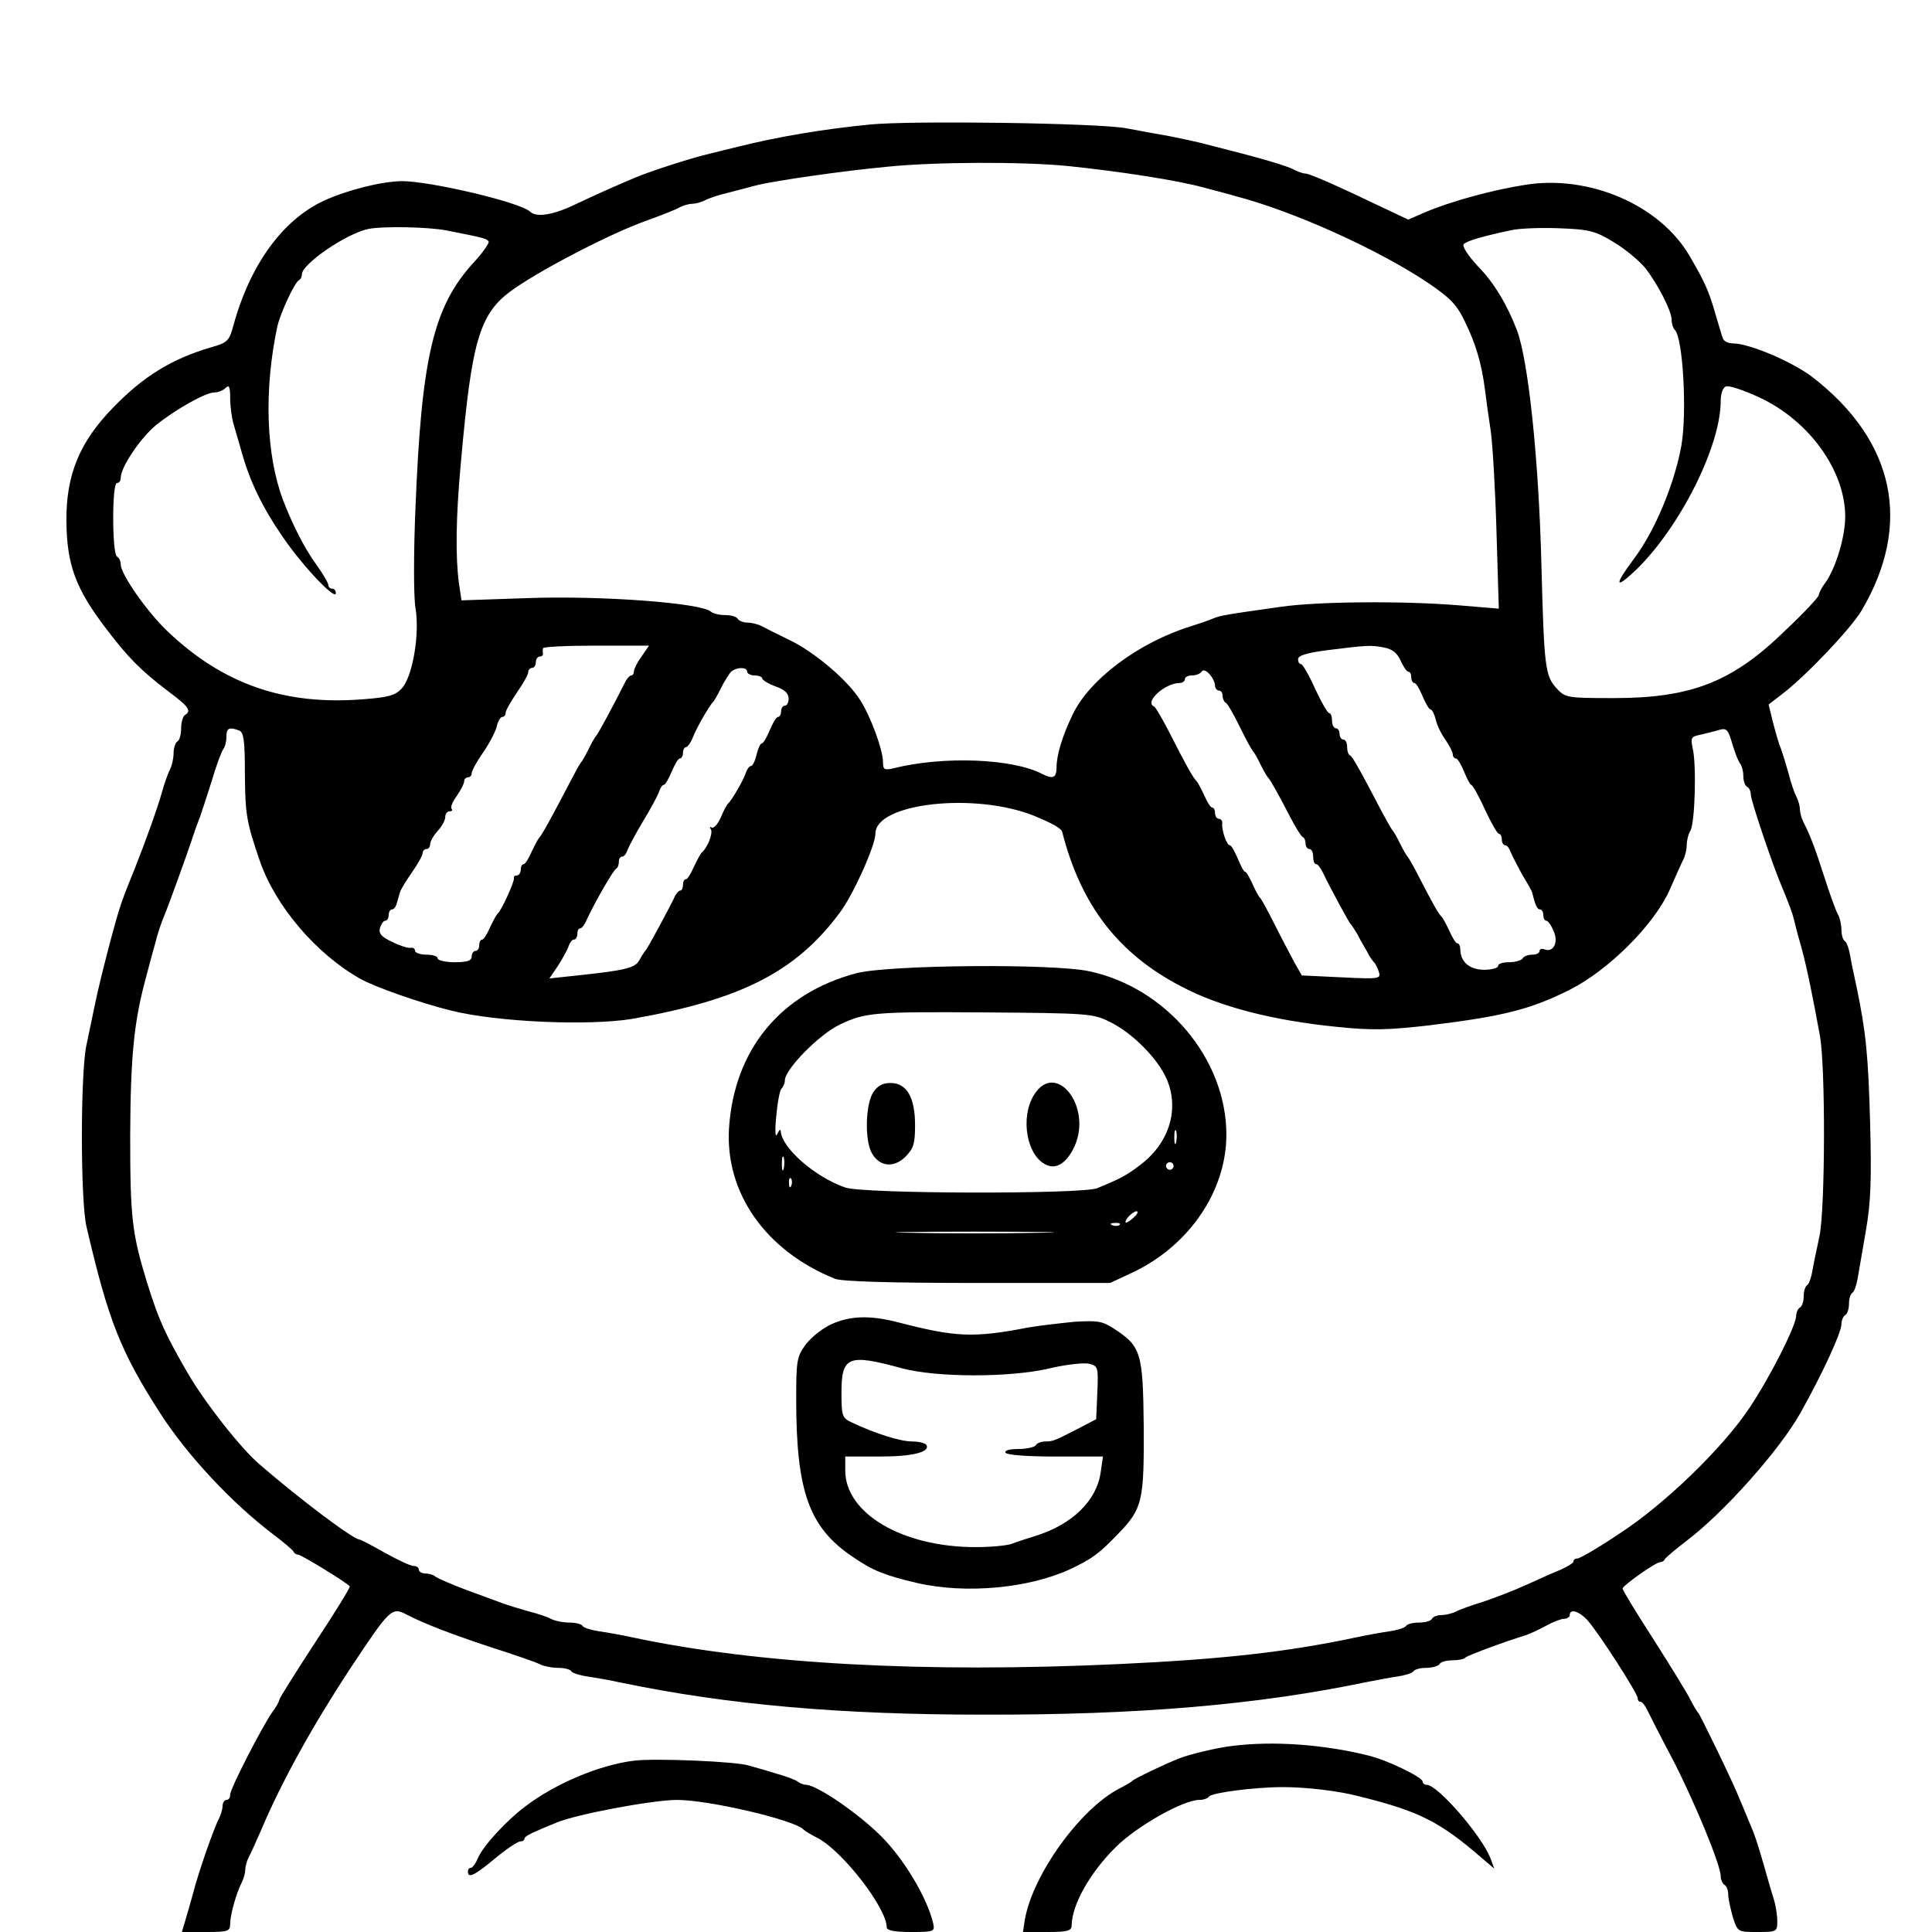 <?xml version="1.0" standalone="no"?>
<!DOCTYPE svg PUBLIC "-//W3C//DTD SVG 20010904//EN"
 "http://www.w3.org/TR/2001/REC-SVG-20010904/DTD/svg10.dtd">
<svg version="1.0" xmlns="http://www.w3.org/2000/svg"
 width="512pt" height="512pt" viewBox="0 0 512 512"
 preserveAspectRatio="xMidYMid meet">

<g transform="translate(0,512) scale(0.1,-0.1)"
fill="#000000" stroke="none">
<path d="M2305 4790 c-122 -12 -242 -32 -350 -59 -22 -5 -60 -15 -85 -21 -45
-11 -147 -44 -185 -60 -48 -20 -104 -45 -159 -71 -60 -29 -104 -36 -121 -20
-26 25 -265 81 -340 81 -55 -1 -143 -23 -207 -52 -109 -51 -195 -169 -239
-329 -11 -42 -16 -47 -58 -59 -104 -30 -181 -77 -261 -160 -89 -91 -125 -178
-124 -301 1 -115 24 -179 106 -286 57 -75 89 -108 165 -166 54 -40 61 -51 43
-62 -5 -3 -10 -19 -10 -35 0 -16 -4 -32 -10 -35 -5 -3 -10 -17 -10 -31 0 -13
-4 -32 -9 -42 -5 -9 -15 -37 -22 -62 -11 -40 -46 -137 -70 -197 -22 -54 -28
-70 -38 -98 -15 -43 -56 -201 -69 -265 -6 -30 -17 -80 -23 -110 -16 -75 -16
-409 0 -480 58 -249 90 -332 198 -499 71 -109 186 -233 298 -318 28 -21 51
-41 53 -45 2 -5 8 -8 12 -8 8 0 126 -72 137 -84 2 -2 -39 -69 -92 -149 -52
-80 -95 -148 -95 -152 0 -4 -8 -19 -19 -33 -29 -43 -111 -202 -111 -218 0 -8
-4 -14 -10 -14 -5 0 -10 -7 -10 -15 0 -8 -4 -23 -9 -33 -13 -23 -56 -146 -70
-202 -7 -25 -16 -57 -21 -73 l-8 -27 64 0 c59 0 64 2 64 22 0 23 16 81 31 110
5 10 9 25 9 33 0 8 4 23 9 33 5 9 20 42 33 72 54 128 138 279 234 425 108 163
112 167 152 146 44 -23 116 -51 222 -86 63 -20 123 -41 132 -46 10 -5 31 -9
47 -9 17 0 32 -4 35 -9 3 -5 23 -11 43 -14 21 -3 61 -10 88 -16 284 -59 582
-85 960 -85 412 -1 727 26 1015 86 25 5 62 12 83 15 20 3 40 9 43 14 3 5 18 9
34 9 16 0 32 5 35 10 3 6 19 10 34 10 15 0 31 3 34 7 6 6 106 43 162 60 11 4
35 15 53 25 18 10 39 18 47 18 8 0 15 5 15 10 0 18 26 10 48 -15 30 -34 132
-193 132 -205 0 -6 3 -10 8 -10 4 0 12 -10 18 -23 6 -12 35 -70 66 -128 57
-110 128 -281 128 -311 0 -9 5 -20 10 -23 6 -3 10 -15 10 -26 0 -11 6 -37 12
-59 13 -40 13 -40 65 -40 52 0 53 1 53 29 0 15 -4 41 -9 57 -5 16 -17 56 -26
89 -18 62 -23 79 -45 130 -7 17 -16 39 -21 50 -14 37 -103 220 -108 225 -3 3
-13 19 -21 35 -8 17 -52 88 -97 159 -46 71 -83 132 -83 136 0 8 88 70 99 70 5
0 11 3 13 8 2 4 28 26 58 49 99 75 246 240 301 338 60 107 109 214 109 236 0
10 5 21 10 24 6 3 10 17 10 30 0 13 4 26 9 29 5 3 11 20 14 38 3 18 13 76 22
128 13 74 15 137 11 285 -5 179 -11 240 -36 360 -6 28 -14 65 -17 83 -3 18 -9
35 -14 38 -5 3 -9 16 -9 30 0 13 -4 32 -10 42 -5 9 -21 53 -35 97 -25 78 -38
112 -56 147 -5 10 -9 25 -9 33 0 8 -4 23 -9 33 -5 9 -15 37 -21 62 -7 25 -16
54 -20 65 -5 11 -14 42 -21 69 l-12 49 39 30 c63 49 180 172 208 220 134 228
88 448 -130 617 -53 41 -168 90 -212 90 -12 0 -24 6 -26 13 -3 6 -12 39 -22
72 -16 55 -27 79 -66 146 -78 135 -266 217 -437 189 -89 -14 -197 -44 -263
-72 l-46 -20 -74 35 c-119 57 -188 87 -198 87 -6 0 -18 4 -28 9 -21 12 -94 33
-237 69 -22 6 -65 15 -95 21 -30 5 -82 15 -115 21 -73 14 -569 21 -680 10z
m525 -110 c137 -14 291 -38 360 -57 30 -8 69 -18 85 -23 154 -40 379 -142 510
-230 59 -40 76 -58 97 -102 29 -59 44 -111 53 -178 3 -25 10 -76 16 -115 5
-38 12 -160 15 -269 l6 -199 -108 9 c-149 12 -372 10 -469 -4 -149 -21 -160
-23 -180 -31 -11 -5 -38 -14 -60 -21 -138 -43 -269 -141 -313 -235 -27 -56
-42 -107 -42 -138 0 -28 -9 -33 -38 -18 -79 41 -262 48 -394 15 -25 -6 -28 -3
-28 17 0 31 -32 119 -60 163 -32 52 -120 127 -186 159 -33 16 -67 33 -76 38
-10 5 -27 9 -37 9 -11 0 -23 5 -26 10 -3 6 -19 10 -34 10 -15 0 -31 4 -37 9
-24 23 -290 43 -485 36 l-176 -6 -7 47 c-9 69 -8 173 5 314 30 338 50 403 146
468 84 57 256 145 343 176 41 15 83 31 92 37 10 5 25 9 33 9 8 0 23 4 33 9 9
5 35 14 57 19 22 6 58 15 80 21 48 12 227 38 345 49 125 13 360 14 480 2z
m-1645 -171 c96 -19 105 -21 110 -29 2 -4 -15 -29 -40 -56 -107 -117 -138
-252 -154 -650 -5 -119 -5 -235 0 -265 12 -70 -8 -183 -36 -213 -17 -19 -36
-24 -101 -29 -209 -17 -372 39 -520 180 -53 50 -124 151 -124 177 0 8 -4 18
-10 21 -6 3 -10 48 -10 101 0 56 4 94 10 94 6 0 10 6 10 14 0 28 52 105 93
139 52 42 132 87 155 87 10 0 23 5 30 12 9 9 12 3 12 -27 0 -21 4 -52 9 -69 5
-17 15 -51 22 -76 21 -75 54 -144 107 -221 52 -77 142 -172 142 -151 0 7 -4
12 -10 12 -5 0 -10 4 -10 10 0 5 -15 31 -34 57 -30 42 -61 103 -86 168 -45
120 -51 291 -15 460 8 35 46 118 58 123 4 2 7 9 7 15 0 27 116 107 175 120 37
8 160 6 210 -4z m3092 -31 c30 -18 67 -49 83 -68 34 -44 70 -114 70 -138 0
-10 4 -22 9 -27 21 -23 32 -216 17 -305 -18 -101 -70 -227 -126 -301 -53 -71
-51 -83 6 -29 117 114 224 328 224 447 0 20 6 36 14 39 8 3 47 -10 88 -29 132
-61 228 -194 228 -316 0 -53 -24 -133 -51 -173 -11 -14 -19 -30 -19 -35 0 -5
-39 -47 -88 -93 -140 -137 -249 -180 -455 -180 -125 0 -129 1 -152 26 -30 33
-33 55 -40 324 -7 284 -35 546 -65 625 -26 68 -61 126 -103 169 -27 29 -43 54
-38 59 9 9 51 21 126 37 22 5 80 7 129 5 78 -3 94 -7 143 -37z m-2577 -1098
c-11 -15 -20 -33 -20 -39 0 -6 -3 -11 -7 -11 -5 0 -13 -10 -19 -23 -26 -52
-69 -132 -74 -137 -3 -3 -12 -18 -20 -35 -8 -16 -17 -32 -20 -35 -3 -3 -15
-25 -28 -50 -49 -94 -77 -145 -83 -150 -3 -3 -12 -20 -20 -37 -8 -18 -17 -33
-21 -33 -5 0 -8 -7 -8 -15 0 -8 -5 -15 -10 -15 -6 0 -9 -3 -8 -7 2 -9 -33 -85
-42 -93 -4 -3 -13 -20 -21 -37 -8 -18 -17 -33 -21 -33 -5 0 -8 -7 -8 -15 0 -8
-4 -15 -10 -15 -5 0 -10 -7 -10 -15 0 -11 -12 -15 -45 -15 -25 0 -45 5 -45 10
0 6 -13 10 -30 10 -16 0 -30 5 -30 10 0 6 -6 10 -12 8 -7 -1 -29 6 -49 16 -28
13 -36 22 -32 37 3 10 9 19 14 19 5 0 9 7 9 15 0 8 4 15 9 15 5 0 11 8 13 18
3 9 6 22 8 27 1 6 15 29 31 52 16 23 29 46 29 52 0 6 5 11 10 11 6 0 10 6 10
13 0 7 9 23 20 35 11 12 20 28 20 37 0 8 5 15 12 15 6 0 8 3 5 6 -4 4 2 19 13
34 11 16 20 33 20 39 0 6 5 11 10 11 6 0 10 5 10 11 0 6 13 30 29 53 17 24 33
55 37 69 3 15 10 27 15 27 5 0 9 5 9 11 0 6 14 30 30 54 17 24 30 48 30 54 0
6 5 11 10 11 6 0 10 7 10 15 0 8 5 15 10 15 6 0 9 3 9 8 -1 4 -1 10 0 14 0 4
64 7 141 7 l140 0 -20 -29z m1968 24 c22 -4 35 -15 44 -35 7 -16 16 -29 20
-29 5 0 8 -7 8 -15 0 -8 4 -15 8 -15 5 0 14 -16 22 -35 8 -19 17 -35 21 -35 4
0 10 -12 14 -27 3 -15 15 -39 26 -54 10 -15 19 -32 19 -38 0 -6 4 -11 8 -11 5
0 14 -16 22 -35 8 -19 16 -35 19 -35 3 0 20 -29 36 -65 17 -36 33 -65 38 -65
4 0 7 -7 7 -15 0 -8 4 -15 9 -15 5 0 11 -8 14 -17 4 -10 18 -37 31 -61 14 -23
27 -45 27 -50 8 -32 13 -42 20 -42 5 0 9 -7 9 -15 0 -8 3 -15 8 -15 4 0 13
-12 19 -27 14 -30 0 -58 -24 -49 -7 3 -13 1 -13 -4 0 -6 -9 -10 -19 -10 -11 0
-23 -4 -26 -10 -3 -5 -19 -10 -36 -10 -16 0 -29 -4 -29 -10 0 -5 -16 -10 -36
-10 -39 0 -63 20 -64 53 0 9 -3 17 -8 17 -4 0 -13 15 -21 33 -8 17 -17 34 -20
37 -8 6 -27 41 -60 105 -14 28 -28 52 -31 55 -3 3 -12 19 -20 35 -8 17 -17 32
-20 35 -3 3 -14 23 -26 45 -62 119 -80 150 -86 153 -5 2 -8 12 -8 23 0 10 -4
19 -10 19 -5 0 -10 7 -10 15 0 8 -4 15 -10 15 -5 0 -10 9 -10 20 0 11 -3 20
-7 20 -5 0 -21 29 -38 65 -16 36 -33 65 -37 65 -5 0 -8 6 -8 13 0 10 24 17 78
24 105 13 115 14 150 7z m-1688 -64 c0 -5 9 -10 20 -10 11 0 20 -4 20 -8 0 -4
16 -14 35 -21 24 -8 35 -19 35 -32 0 -10 -4 -19 -10 -19 -5 0 -10 -7 -10 -15
0 -8 -4 -15 -8 -15 -5 0 -14 -16 -22 -35 -8 -19 -17 -35 -21 -35 -4 0 -10 -13
-14 -30 -4 -16 -10 -30 -15 -30 -4 0 -10 -8 -13 -17 -6 -19 -38 -75 -48 -83
-3 -3 -12 -19 -19 -37 -8 -17 -18 -29 -24 -26 -5 3 -6 1 -2 -5 6 -10 -9 -49
-25 -62 -3 -3 -12 -20 -20 -37 -8 -18 -17 -33 -21 -33 -5 0 -8 -7 -8 -15 0 -8
-3 -15 -7 -15 -5 0 -13 -10 -18 -23 -17 -34 -69 -131 -75 -137 -3 -3 -10 -14
-16 -25 -11 -21 -40 -27 -173 -41 l-65 -7 23 34 c12 19 25 42 28 52 3 9 9 17
14 17 5 0 9 7 9 15 0 8 3 15 8 15 4 0 12 10 17 23 24 51 71 132 78 135 4 2 7
10 7 18 0 8 4 14 9 14 5 0 11 8 14 18 4 9 22 44 42 77 20 33 39 68 42 78 3 9
8 17 12 17 4 0 13 16 21 35 8 19 17 35 22 35 4 0 8 7 8 15 0 8 4 15 8 15 4 0
13 12 19 28 11 27 43 82 53 92 3 3 12 19 20 35 8 17 20 35 25 42 12 15 45 17
45 3z m1240 -37 c0 -7 5 -13 10 -13 6 0 10 -6 10 -14 0 -8 4 -16 8 -18 4 -1
21 -30 37 -63 16 -33 32 -62 35 -65 3 -3 12 -18 20 -35 8 -16 17 -32 20 -35 7
-7 28 -45 59 -105 14 -27 29 -51 33 -53 5 -2 8 -10 8 -18 0 -8 5 -14 10 -14 6
0 10 -9 10 -20 0 -11 3 -20 8 -20 4 0 12 -10 18 -23 18 -38 69 -132 74 -137 3
-3 11 -15 18 -27 6 -13 18 -33 25 -45 6 -13 15 -25 18 -28 4 -3 9 -14 13 -25
6 -19 2 -20 -99 -15 l-105 5 -20 35 c-10 19 -34 64 -52 100 -18 36 -35 67 -38
70 -4 3 -13 20 -21 38 -8 17 -16 32 -20 32 -3 0 -11 16 -19 35 -8 19 -17 35
-21 35 -8 0 -22 40 -20 58 1 6 -3 12 -9 12 -5 0 -10 7 -10 15 0 8 -3 15 -8 15
-4 0 -13 15 -21 33 -8 17 -17 34 -20 37 -8 7 -28 42 -70 125 -20 39 -39 72
-43 73 -26 12 30 62 68 62 8 0 14 5 14 10 0 6 9 10 19 10 11 0 23 5 26 11 8
11 34 -18 35 -38z m-2586 -119 c12 -5 15 -27 15 -116 1 -106 4 -126 39 -228
41 -121 151 -249 267 -314 39 -22 162 -65 240 -84 123 -31 368 -41 481 -22
289 51 434 125 550 282 36 48 94 178 94 209 0 80 260 110 418 48 49 -20 75
-34 77 -44 50 -195 149 -323 317 -410 101 -53 240 -89 408 -106 96 -10 137 -9
250 4 195 24 266 42 370 94 103 52 223 172 264 263 16 36 32 73 37 82 5 10 9
27 9 39 0 11 4 28 10 38 12 23 16 174 6 217 -6 29 -5 32 21 37 15 4 38 9 50
13 19 5 23 0 34 -38 7 -23 16 -47 21 -52 4 -6 8 -20 8 -32 0 -13 4 -26 10 -29
6 -3 10 -13 10 -22 0 -14 57 -184 81 -240 22 -54 28 -69 34 -93 3 -14 12 -47
20 -75 14 -52 29 -126 48 -230 15 -84 14 -455 -1 -530 -7 -33 -16 -75 -19 -93
-3 -18 -9 -35 -14 -38 -5 -3 -9 -16 -9 -29 0 -13 -4 -27 -10 -30 -5 -3 -10
-13 -10 -22 0 -26 -69 -162 -123 -243 -71 -107 -225 -256 -345 -334 -55 -37
-105 -66 -111 -66 -6 0 -11 -3 -11 -8 0 -4 -15 -13 -32 -21 -18 -7 -60 -26
-93 -41 -33 -15 -85 -35 -115 -45 -30 -9 -63 -21 -72 -26 -10 -5 -27 -9 -37
-9 -11 0 -23 -4 -26 -10 -3 -6 -19 -10 -35 -10 -16 0 -31 -4 -34 -9 -3 -5 -23
-11 -43 -14 -21 -3 -60 -10 -88 -16 -184 -39 -352 -58 -630 -71 -517 -24 -957
0 -1290 71 -27 6 -67 13 -88 16 -20 3 -40 9 -43 14 -3 5 -18 9 -35 9 -16 0
-37 4 -47 9 -9 5 -37 15 -62 21 -25 7 -54 16 -65 20 -11 4 -54 20 -95 35 -41
15 -79 32 -85 36 -5 5 -17 9 -27 9 -10 0 -18 5 -18 10 0 6 -6 10 -14 10 -8 0
-42 16 -76 35 -34 19 -64 35 -67 35 -16 0 -155 104 -266 200 -49 42 -145 164
-190 242 -59 102 -76 139 -107 238 -40 131 -45 171 -45 390 1 212 10 303 42
420 8 30 18 69 23 85 8 33 17 59 30 90 8 20 53 143 72 200 5 17 14 39 18 50 4
11 18 54 31 95 12 41 26 79 31 85 4 5 8 19 8 32 0 24 7 27 34 17z"/>
<path d="M2270 2541 c-201 -53 -324 -202 -338 -410 -11 -172 97 -326 281 -400
19 -7 142 -11 379 -11 l350 0 62 29 c148 71 246 215 246 364 0 200 -158 389
-363 433 -97 21 -532 17 -617 -5z m671 -129 c61 -30 127 -97 151 -152 34 -79
7 -169 -70 -227 -35 -27 -53 -37 -115 -62 -41 -16 -620 -15 -667 2 -81 28
-168 105 -171 149 0 7 -4 4 -9 -7 -5 -12 -7 5 -3 45 3 36 9 69 14 75 5 5 9 15
9 22 0 29 91 122 146 148 67 32 92 34 384 32 274 -2 287 -3 331 -25z m176
-319 c-3 -10 -5 -4 -5 12 0 17 2 24 5 18 2 -7 2 -21 0 -30z m-1040 -70 c-3
-10 -5 -4 -5 12 0 17 2 24 5 18 2 -7 2 -21 0 -30z m1033 7 c0 -5 -4 -10 -10
-10 -5 0 -10 5 -10 10 0 6 5 10 10 10 6 0 10 -4 10 -10z m-1013 -52 c-3 -8 -6
-5 -6 6 -1 11 2 17 5 13 3 -3 4 -12 1 -19z m909 -83 c-8 -8 -18 -15 -22 -15
-3 0 -1 7 6 15 7 8 17 15 22 15 5 0 3 -7 -6 -15z m-39 -21 c-3 -3 -12 -4 -19
-1 -8 3 -5 6 6 6 11 1 17 -2 13 -5z m-215 -21 c-95 -2 -248 -2 -340 0 -92 1
-14 3 173 3 187 0 262 -2 167 -3z"/>
<path d="M2314 2225 c-20 -31 -23 -125 -4 -160 20 -37 58 -41 89 -11 22 22 26
35 26 84 0 74 -22 112 -65 112 -21 0 -35 -8 -46 -25z"/>
<path d="M2740 2218 c-37 -60 -19 -162 33 -185 27 -13 55 6 75 50 47 106 -51
228 -108 135z"/>
<path d="M2204 1611 c-23 -10 -53 -34 -68 -53 -24 -33 -26 -41 -26 -146 0
-245 34 -340 150 -418 54 -37 85 -49 170 -69 129 -30 298 -14 407 37 57 27 75
40 126 93 65 67 69 87 68 285 -2 196 -7 212 -79 259 -31 20 -43 22 -106 18
-39 -4 -93 -10 -121 -15 -145 -28 -192 -26 -346 14 -74 19 -126 17 -175 -5z
m186 -117 c92 -25 289 -25 393 0 42 10 89 15 103 12 24 -6 25 -9 22 -77 l-3
-70 -40 -21 c-70 -36 -74 -38 -94 -38 -11 0 -23 -4 -26 -10 -3 -5 -24 -10 -46
-10 -24 0 -38 -4 -34 -10 4 -6 59 -10 132 -10 l126 0 -6 -41 c-10 -75 -75
-139 -172 -169 -22 -7 -50 -16 -63 -21 -13 -5 -56 -9 -97 -9 -193 0 -345 89
-345 203 l0 37 91 0 c88 0 135 12 124 31 -4 5 -21 9 -38 9 -31 0 -98 21 -159
50 -26 12 -28 17 -28 78 0 98 17 105 160 66z"/>
<path d="M3265 493 c-37 -4 -113 -22 -140 -33 -32 -12 -120 -54 -125 -60 -3
-3 -18 -12 -34 -20 -104 -54 -229 -228 -250 -347 l-5 -33 64 0 c55 0 65 3 65
18 1 55 49 140 117 207 56 56 179 125 221 125 11 0 23 4 26 9 7 10 121 25 196
25 61 0 147 -10 200 -24 162 -40 216 -68 327 -164 l33 -28 -10 27 c-23 60
-140 195 -169 195 -6 0 -11 4 -11 9 0 11 -94 57 -145 69 -117 29 -251 39 -360
25z"/>
<path d="M1680 454 c-90 -11 -208 -60 -289 -122 -49 -37 -109 -102 -124 -135
-6 -15 -15 -27 -19 -27 -5 0 -8 -4 -8 -10 0 -19 18 -10 72 35 30 25 60 45 67
45 6 0 11 3 11 8 0 4 15 13 33 20 17 8 41 17 52 22 52 22 255 60 319 60 86 0
315 -54 336 -79 3 -3 19 -13 35 -21 66 -33 185 -186 185 -238 0 -8 22 -12 64
-12 61 0 64 1 59 23 -16 68 -77 170 -138 231 -61 61 -171 136 -199 136 -6 0
-16 4 -21 8 -6 5 -30 14 -55 21 -25 8 -58 17 -75 22 -33 11 -250 20 -305 13z"/>
</g>
</svg>
